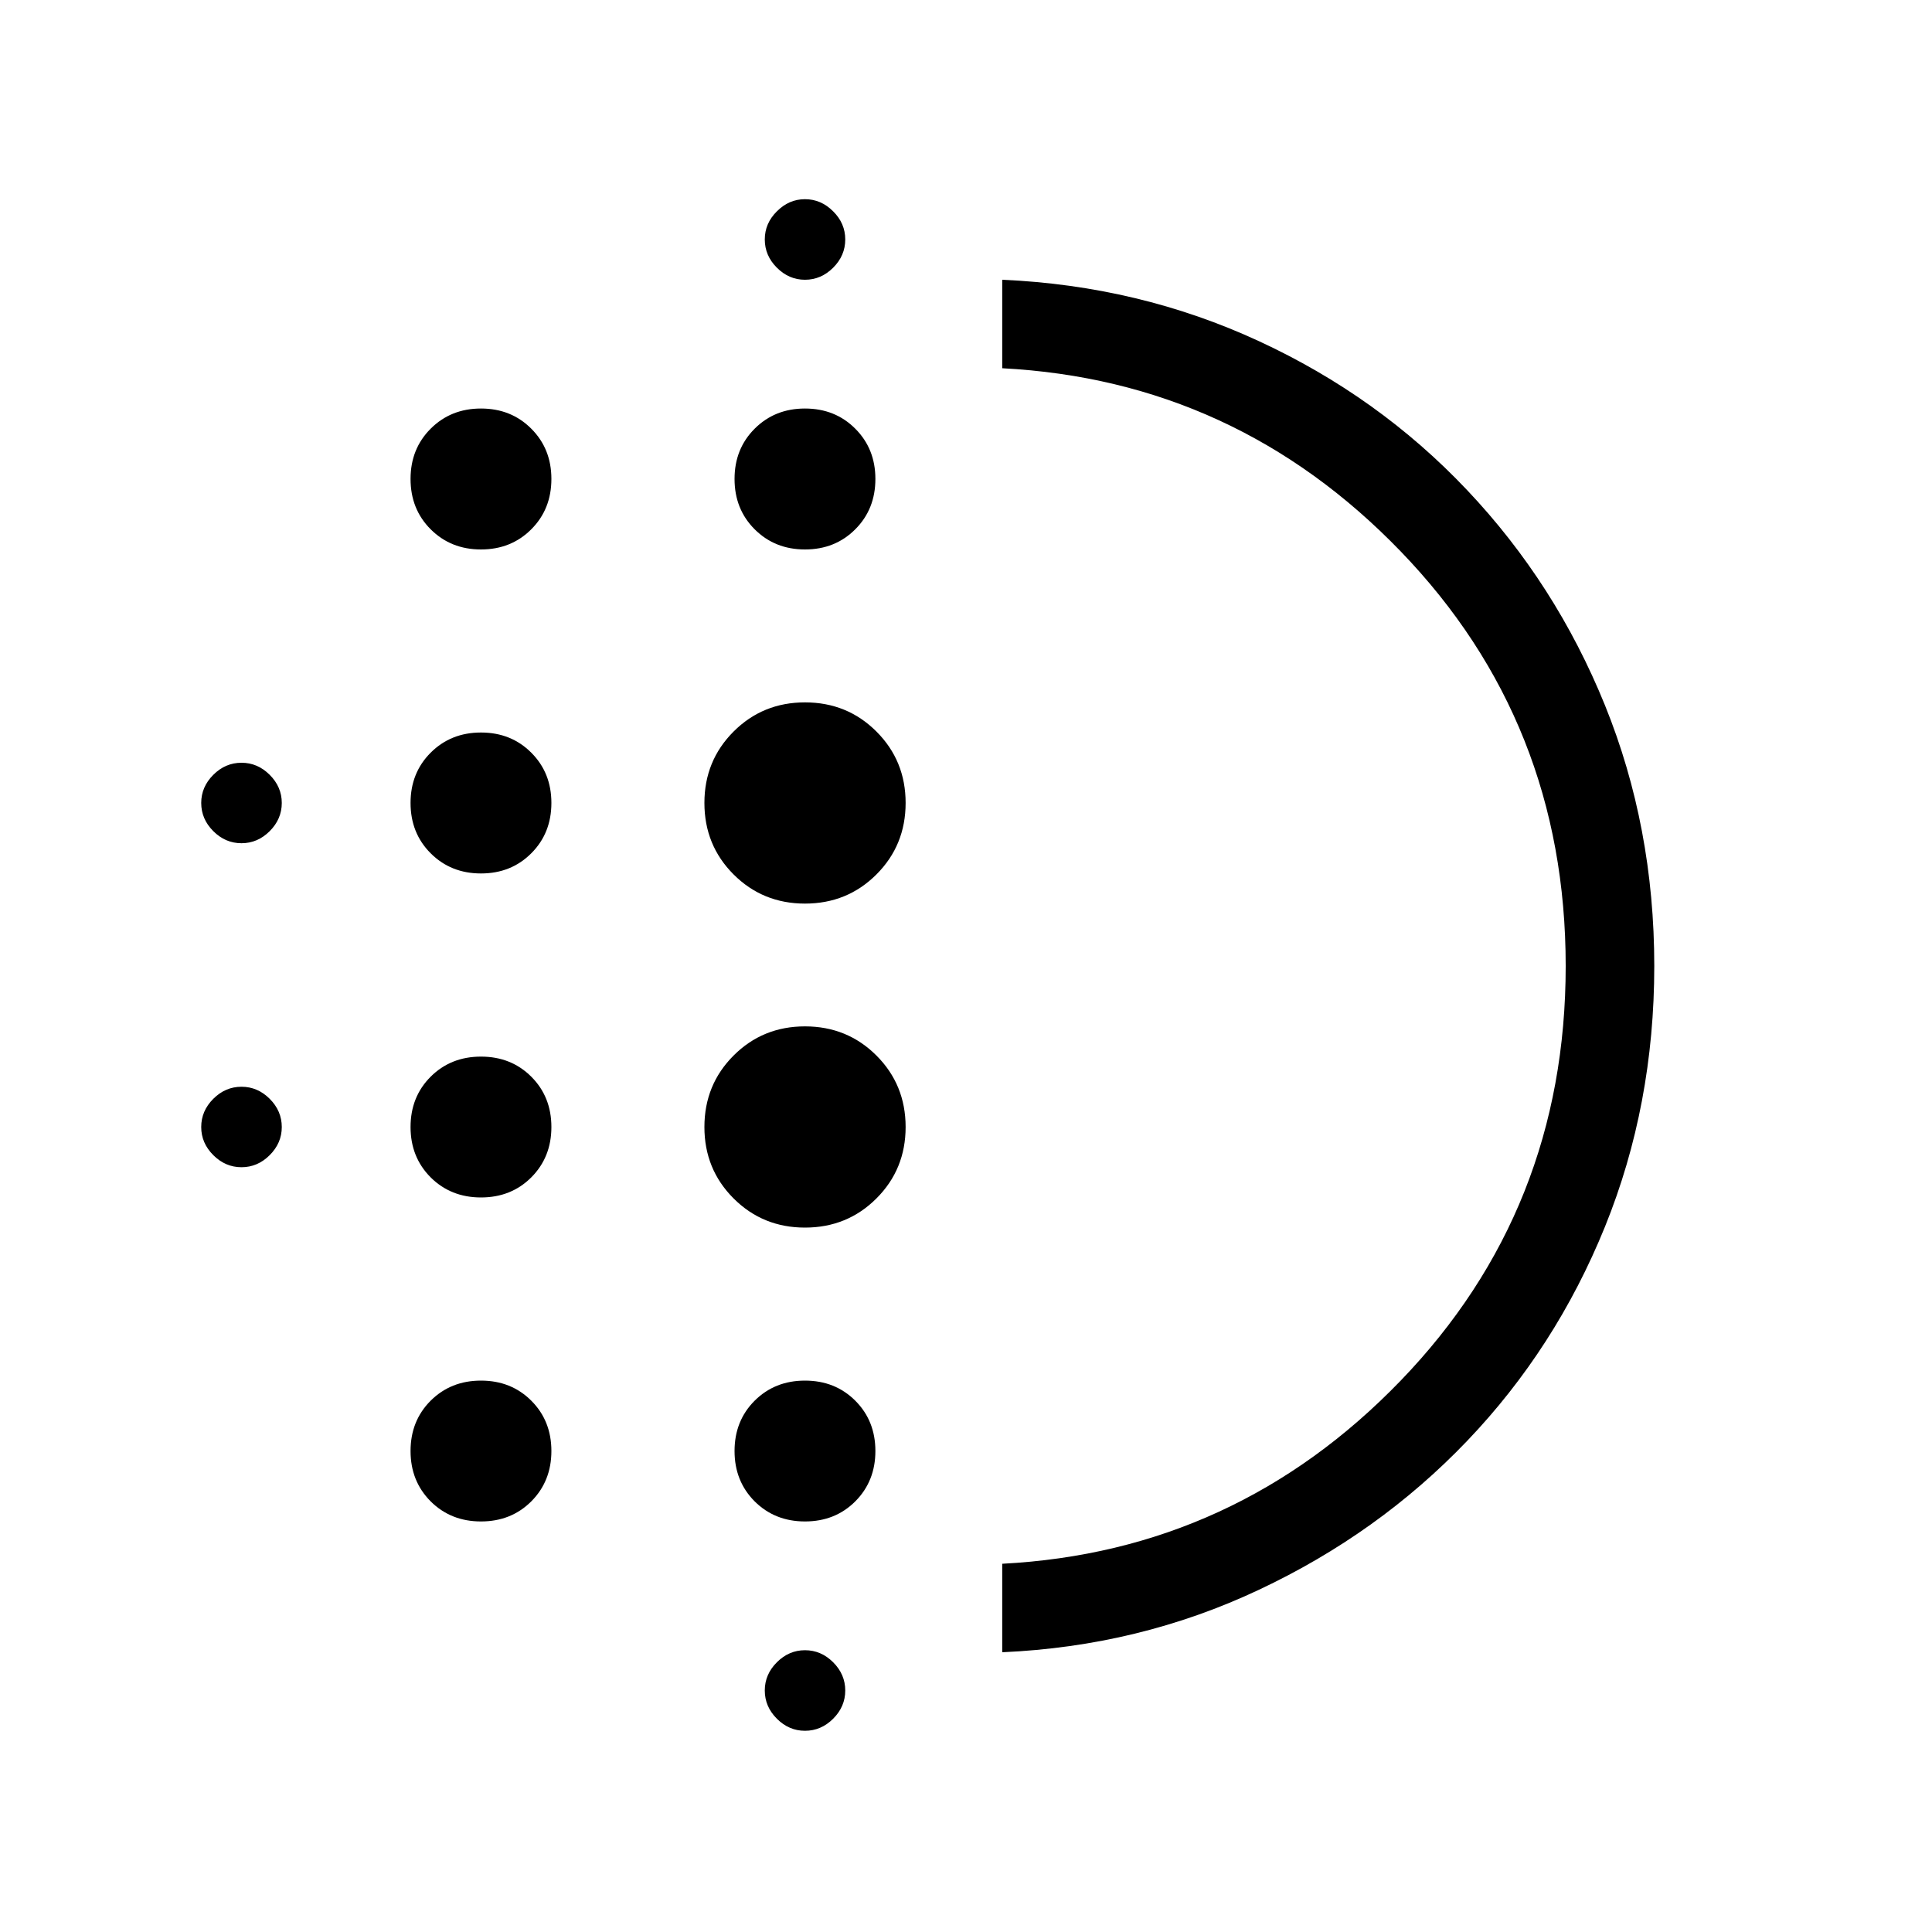 <svg xmlns="http://www.w3.org/2000/svg" height="20" width="20"><path d="M4.979 12.396q-.312 0-.521-.208-.208-.209-.208-.521 0-.313.208-.521.209-.208.521-.208.313 0 .521.208.208.208.208.521 0 .312-.208.521-.208.208-.521.208Zm0 3.354q-.312 0-.521-.208-.208-.209-.208-.521 0-.313.208-.521.209-.208.521-.208.313 0 .521.208.208.208.208.521 0 .312-.208.521-.208.208-.521.208Zm0-6.708q-.312 0-.521-.209-.208-.208-.208-.521 0-.312.208-.52.209-.209.521-.209.313 0 .521.209.208.208.208.52 0 .313-.208.521-.208.209-.521.209ZM2.5 8.729q-.167 0-.292-.125-.125-.125-.125-.292 0-.166.125-.291.125-.125.292-.125.167 0 .292.125.125.125.125.291 0 .167-.125.292-.125.125-.292.125Zm2.479-3.041q-.312 0-.521-.209-.208-.208-.208-.521 0-.312.208-.52.209-.209.521-.209.313 0 .521.209.208.208.208.52 0 .313-.208.521-.208.209-.521.209ZM2.5 12.083q-.167 0-.292-.125-.125-.125-.125-.291 0-.167.125-.292.125-.125.292-.125.167 0 .292.125.125.125.125.292 0 .166-.125.291-.125.125-.292.125Zm5.833 5.834q-.166 0-.291-.125-.125-.125-.125-.292 0-.167.125-.292.125-.125.291-.125.167 0 .292.125.125.125.125.292 0 .167-.125.292-.125.125-.292.125Zm0-15.021q-.166 0-.291-.125-.125-.125-.125-.292 0-.167.125-.291.125-.126.291-.126.167 0 .292.126.125.124.125.291 0 .167-.125.292-.125.125-.292.125Zm0 2.792q-.312 0-.521-.209-.208-.208-.208-.521 0-.312.208-.52.209-.209.521-.209.313 0 .521.209.208.208.208.52 0 .313-.208.521-.208.209-.521.209Zm0 7.02q-.437 0-.739-.302t-.302-.739q0-.438.302-.74t.739-.302q.438 0 .74.302t.302.74q0 .437-.302.739t-.74.302Zm0-3.354q-.437 0-.739-.302t-.302-.74q0-.437.302-.739t.739-.302q.438 0 .74.302t.302.739q0 .438-.302.74t-.74.302Zm0 6.396q-.312 0-.521-.208-.208-.209-.208-.521 0-.313.208-.521.209-.208.521-.208.313 0 .521.208.208.208.208.521 0 .312-.208.521-.208.208-.521.208Zm2.042 1.354v-.916q2.417-.126 4.125-1.896 1.708-1.771 1.708-4.292T14.5 5.708q-1.708-1.77-4.125-1.896v-.916q1.417.062 2.656.635 1.24.573 2.156 1.542.917.969 1.428 2.229.51 1.26.51 2.698t-.51 2.698q-.511 1.26-1.428 2.219-.916.958-2.156 1.541-1.239.584-2.656.646Zm0-7.104Z"/></svg>